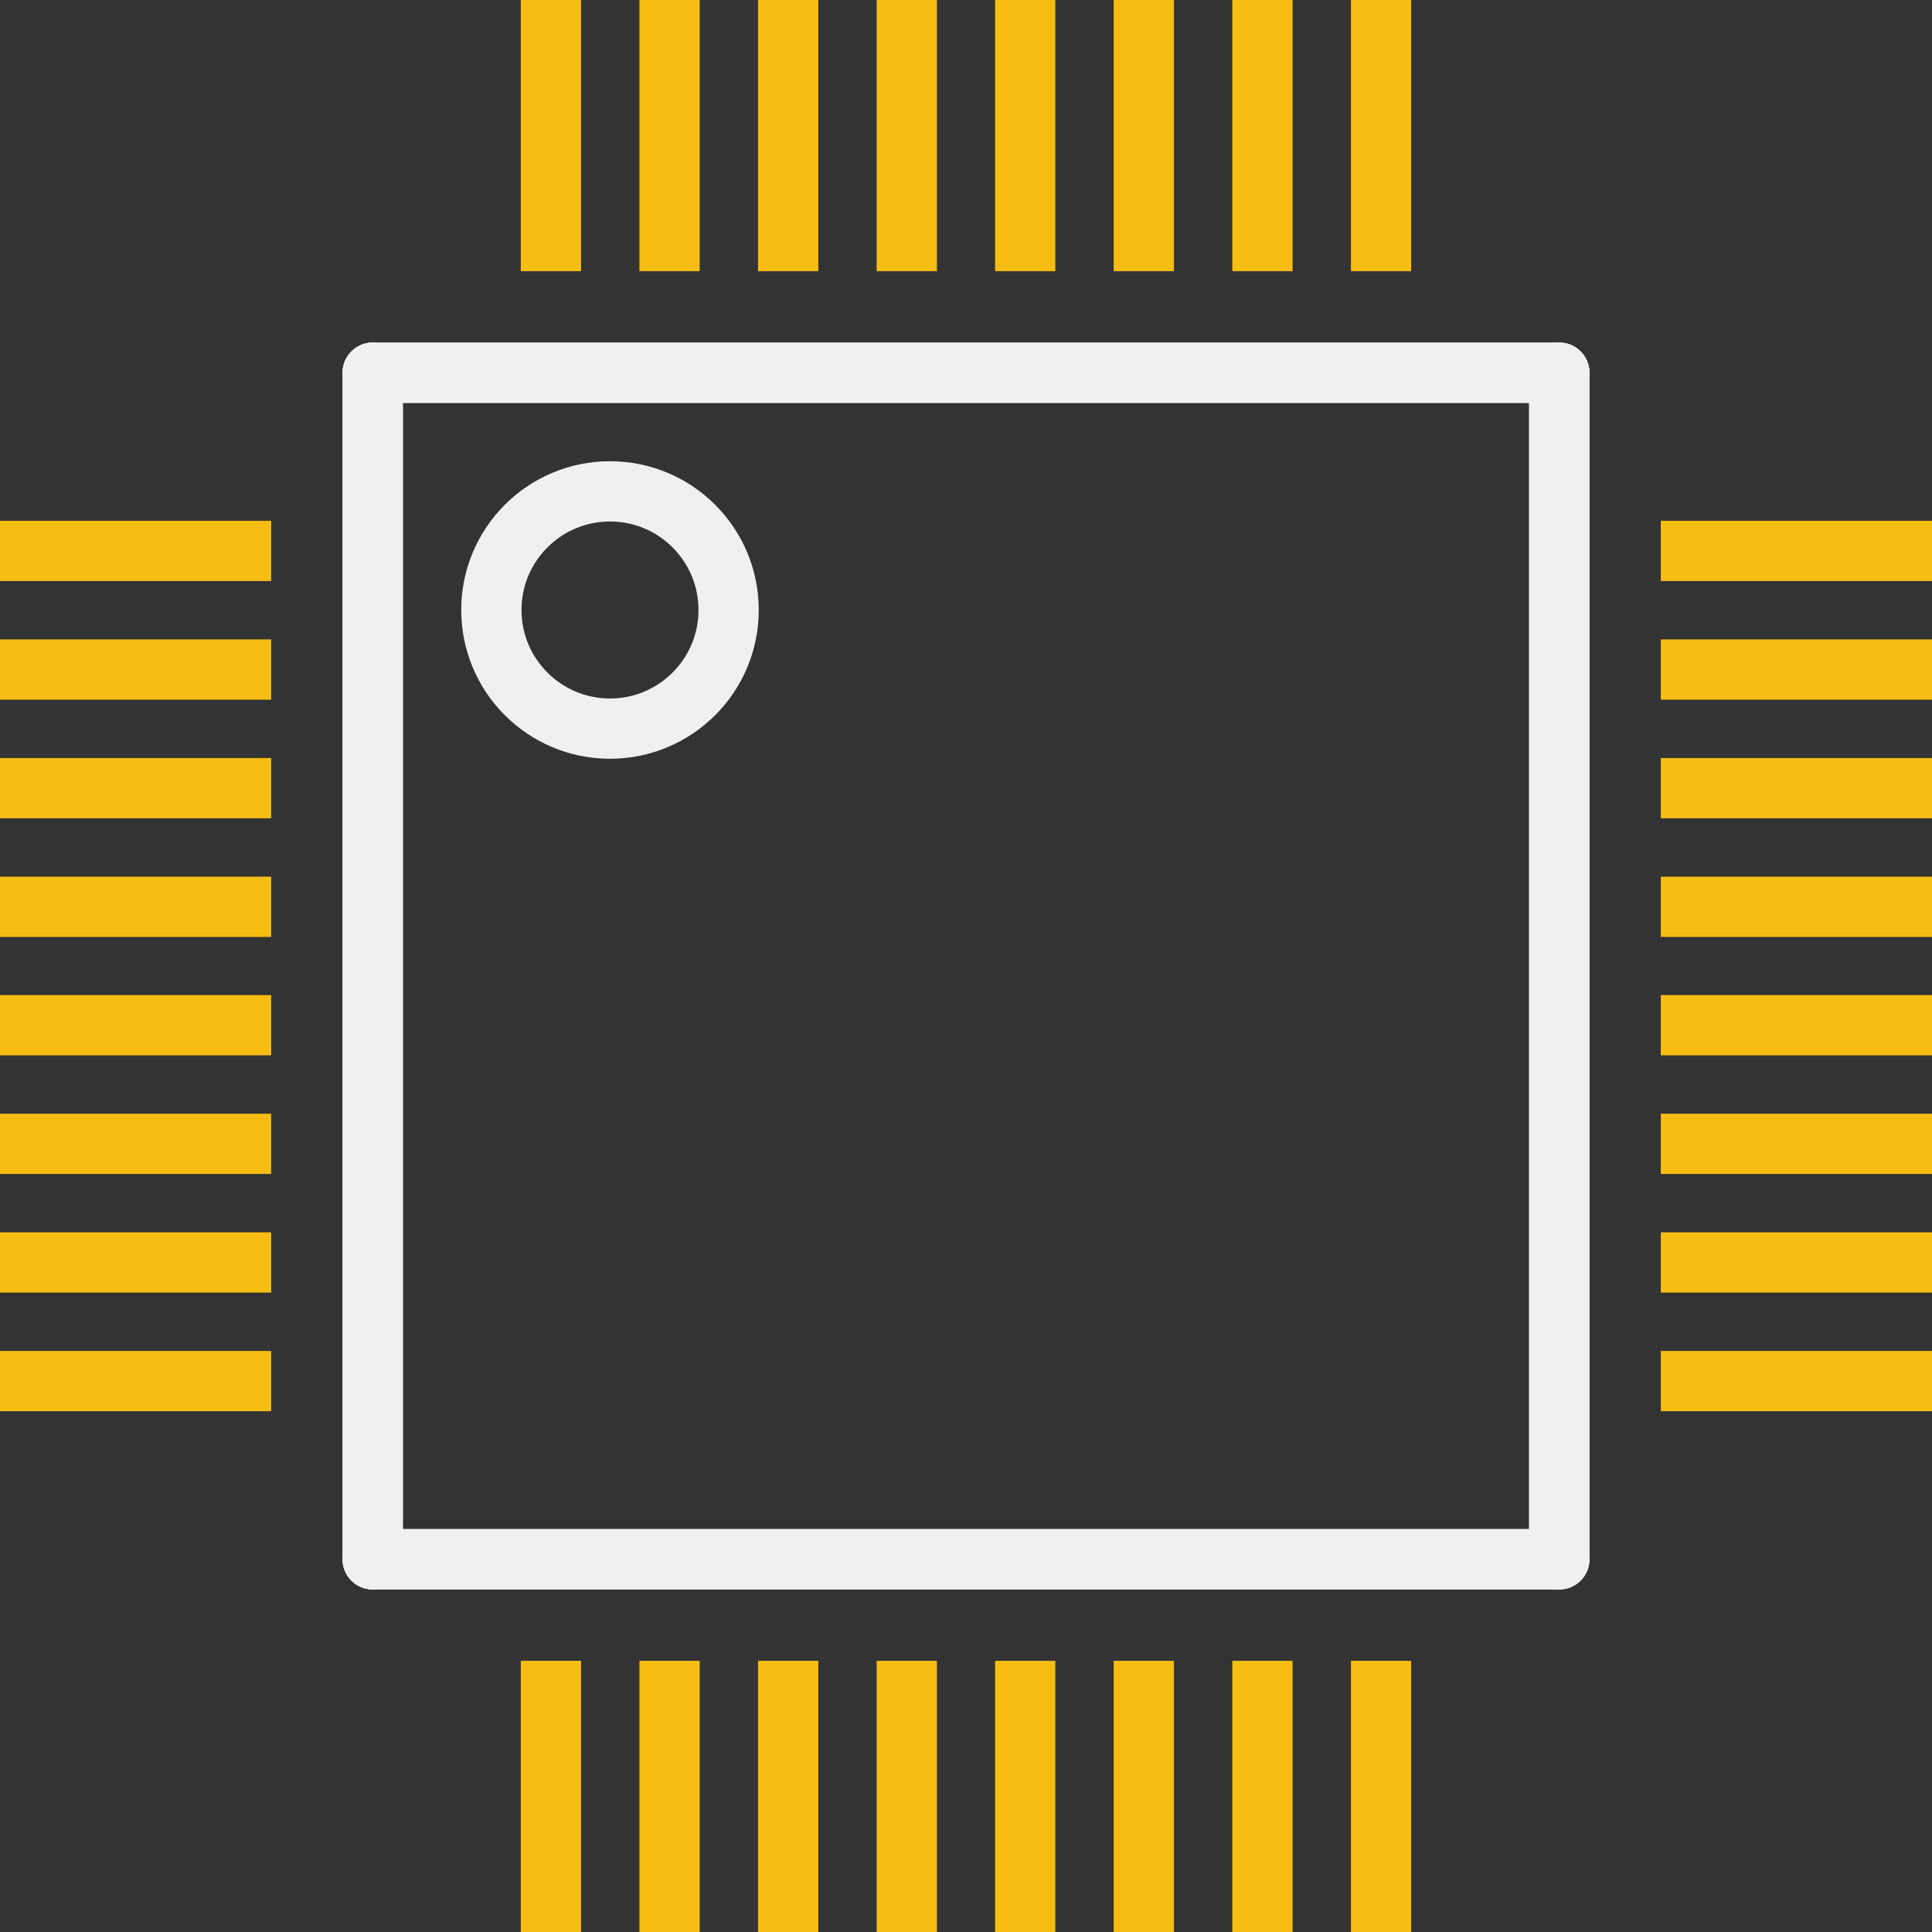 <?xml version='1.0' encoding='UTF-8' standalone='no'?>
<!-- Created with Fritzing (http://www.fritzing.org/) -->
<svg xmlns:svg='http://www.w3.org/2000/svg' xmlns='http://www.w3.org/2000/svg' version='1.2' baseProfile='tiny' x='0in' y='0in' width='0.321in' height='0.321in' viewBox='0 0 8.143 8.143' >
<rect x="0" y="0" width="8.143" height="8.143" fill="#333333" stroke="none"/>
<g id='copper1'>
<rect id='connector0pad' connectorname='1' x='0' y='2.195' width='1.143' height='0.254' stroke='none' stroke-width='0' fill='#F7BD13' stroke-linecap='round'/>
<rect id='connector1pad' connectorname='2' x='0' y='2.695' width='1.143' height='0.254' stroke='none' stroke-width='0' fill='#F7BD13' stroke-linecap='round'/>
<rect id='connector2pad' connectorname='3' x='0' y='3.195' width='1.143' height='0.254' stroke='none' stroke-width='0' fill='#F7BD13' stroke-linecap='round'/>
<rect id='connector3pad' connectorname='4' x='0' y='3.695' width='1.143' height='0.254' stroke='none' stroke-width='0' fill='#F7BD13' stroke-linecap='round'/>
<rect id='connector4pad' connectorname='5' x='0' y='4.194' width='1.143' height='0.254' stroke='none' stroke-width='0' fill='#F7BD13' stroke-linecap='round'/>
<rect id='connector5pad' connectorname='6' x='0' y='4.694' width='1.143' height='0.254' stroke='none' stroke-width='0' fill='#F7BD13' stroke-linecap='round'/>
<rect id='connector6pad' connectorname='7' x='0' y='5.194' width='1.143' height='0.254' stroke='none' stroke-width='0' fill='#F7BD13' stroke-linecap='round'/>
<rect id='connector7pad' connectorname='8' x='0' y='5.694' width='1.143' height='0.254' stroke='none' stroke-width='0' fill='#F7BD13' stroke-linecap='round'/>
<rect id='connector8pad' connectorname='9' x='2.195' y='7' width='0.254' height='1.143' stroke='none' stroke-width='0' fill='#F7BD13' stroke-linecap='round'/>
<rect id='connector9pad' connectorname='10' x='2.695' y='7' width='0.254' height='1.143' stroke='none' stroke-width='0' fill='#F7BD13' stroke-linecap='round'/>
<rect id='connector10pad' connectorname='11' x='3.195' y='7' width='0.254' height='1.143' stroke='none' stroke-width='0' fill='#F7BD13' stroke-linecap='round'/>
<rect id='connector11pad' connectorname='12' x='3.695' y='7' width='0.254' height='1.143' stroke='none' stroke-width='0' fill='#F7BD13' stroke-linecap='round'/>
<rect id='connector12pad' connectorname='13' x='4.194' y='7' width='0.254' height='1.143' stroke='none' stroke-width='0' fill='#F7BD13' stroke-linecap='round'/>
<rect id='connector13pad' connectorname='14' x='4.694' y='7' width='0.254' height='1.143' stroke='none' stroke-width='0' fill='#F7BD13' stroke-linecap='round'/>
<rect id='connector14pad' connectorname='15' x='5.194' y='7' width='0.254' height='1.143' stroke='none' stroke-width='0' fill='#F7BD13' stroke-linecap='round'/>
<rect id='connector15pad' connectorname='16' x='5.694' y='7' width='0.254' height='1.143' stroke='none' stroke-width='0' fill='#F7BD13' stroke-linecap='round'/>
<rect id='connector16pad' connectorname='17' x='7' y='5.694' width='1.143' height='0.254' stroke='none' stroke-width='0' fill='#F7BD13' stroke-linecap='round'/>
<rect id='connector17pad' connectorname='18' x='7' y='5.194' width='1.143' height='0.254' stroke='none' stroke-width='0' fill='#F7BD13' stroke-linecap='round'/>
<rect id='connector18pad' connectorname='19' x='7' y='4.694' width='1.143' height='0.254' stroke='none' stroke-width='0' fill='#F7BD13' stroke-linecap='round'/>
<rect id='connector19pad' connectorname='20' x='7' y='4.194' width='1.143' height='0.254' stroke='none' stroke-width='0' fill='#F7BD13' stroke-linecap='round'/>
<rect id='connector20pad' connectorname='21' x='7' y='3.695' width='1.143' height='0.254' stroke='none' stroke-width='0' fill='#F7BD13' stroke-linecap='round'/>
<rect id='connector21pad' connectorname='22' x='7' y='3.195' width='1.143' height='0.254' stroke='none' stroke-width='0' fill='#F7BD13' stroke-linecap='round'/>
<rect id='connector22pad' connectorname='23' x='7' y='2.695' width='1.143' height='0.254' stroke='none' stroke-width='0' fill='#F7BD13' stroke-linecap='round'/>
<rect id='connector23pad' connectorname='24' x='7' y='2.195' width='1.143' height='0.254' stroke='none' stroke-width='0' fill='#F7BD13' stroke-linecap='round'/>
<rect id='connector24pad' connectorname='25' x='5.694' y='0' width='0.254' height='1.143' stroke='none' stroke-width='0' fill='#F7BD13' stroke-linecap='round'/>
<rect id='connector25pad' connectorname='26' x='5.194' y='0' width='0.254' height='1.143' stroke='none' stroke-width='0' fill='#F7BD13' stroke-linecap='round'/>
<rect id='connector26pad' connectorname='27' x='4.694' y='0' width='0.254' height='1.143' stroke='none' stroke-width='0' fill='#F7BD13' stroke-linecap='round'/>
<rect id='connector27pad' connectorname='28' x='4.194' y='0' width='0.254' height='1.143' stroke='none' stroke-width='0' fill='#F7BD13' stroke-linecap='round'/>
<rect id='connector28pad' connectorname='29' x='3.695' y='0' width='0.254' height='1.143' stroke='none' stroke-width='0' fill='#F7BD13' stroke-linecap='round'/>
<rect id='connector29pad' connectorname='30' x='3.195' y='0' width='0.254' height='1.143' stroke='none' stroke-width='0' fill='#F7BD13' stroke-linecap='round'/>
<rect id='connector30pad' connectorname='31' x='2.695' y='0' width='0.254' height='1.143' stroke='none' stroke-width='0' fill='#F7BD13' stroke-linecap='round'/>
<rect id='connector31pad' connectorname='32' x='2.195' y='0' width='0.254' height='1.143' stroke='none' stroke-width='0' fill='#F7BD13' stroke-linecap='round'/>
<g id='copper0'>
</g>
</g>
<g id='silkscreen'>
<line x1='1.571' y1='6.572' x2='6.572' y2='6.572' stroke='#f0f0f0' stroke-width='0.254' stroke-linecap='round'/>
<line x1='6.572' y1='6.572' x2='6.572' y2='1.571' stroke='#f0f0f0' stroke-width='0.254' stroke-linecap='round'/>
<line x1='6.572' y1='1.571' x2='1.571' y2='1.571' stroke='#f0f0f0' stroke-width='0.254' stroke-linecap='round'/>
<line x1='1.571' y1='1.571' x2='1.571' y2='6.572' stroke='#f0f0f0' stroke-width='0.254' stroke-linecap='round'/>
<line x1='1.571' y1='6.572' x2='6.572' y2='6.572' stroke='#f0f0f0' stroke-width='0.254' stroke-linecap='round'/>
<line x1='6.572' y1='6.572' x2='6.572' y2='1.571' stroke='#f0f0f0' stroke-width='0.254' stroke-linecap='round'/>
<line x1='6.572' y1='1.571' x2='1.571' y2='1.571' stroke='#f0f0f0' stroke-width='0.254' stroke-linecap='round'/>
<line x1='1.571' y1='1.571' x2='1.571' y2='6.572' stroke='#f0f0f0' stroke-width='0.254' stroke-linecap='round'/>
<circle cx='2.571' cy='2.571' r='0.5' stroke='#f0f0f0' stroke-width='0.254' fill='none' />
</g>
</svg>